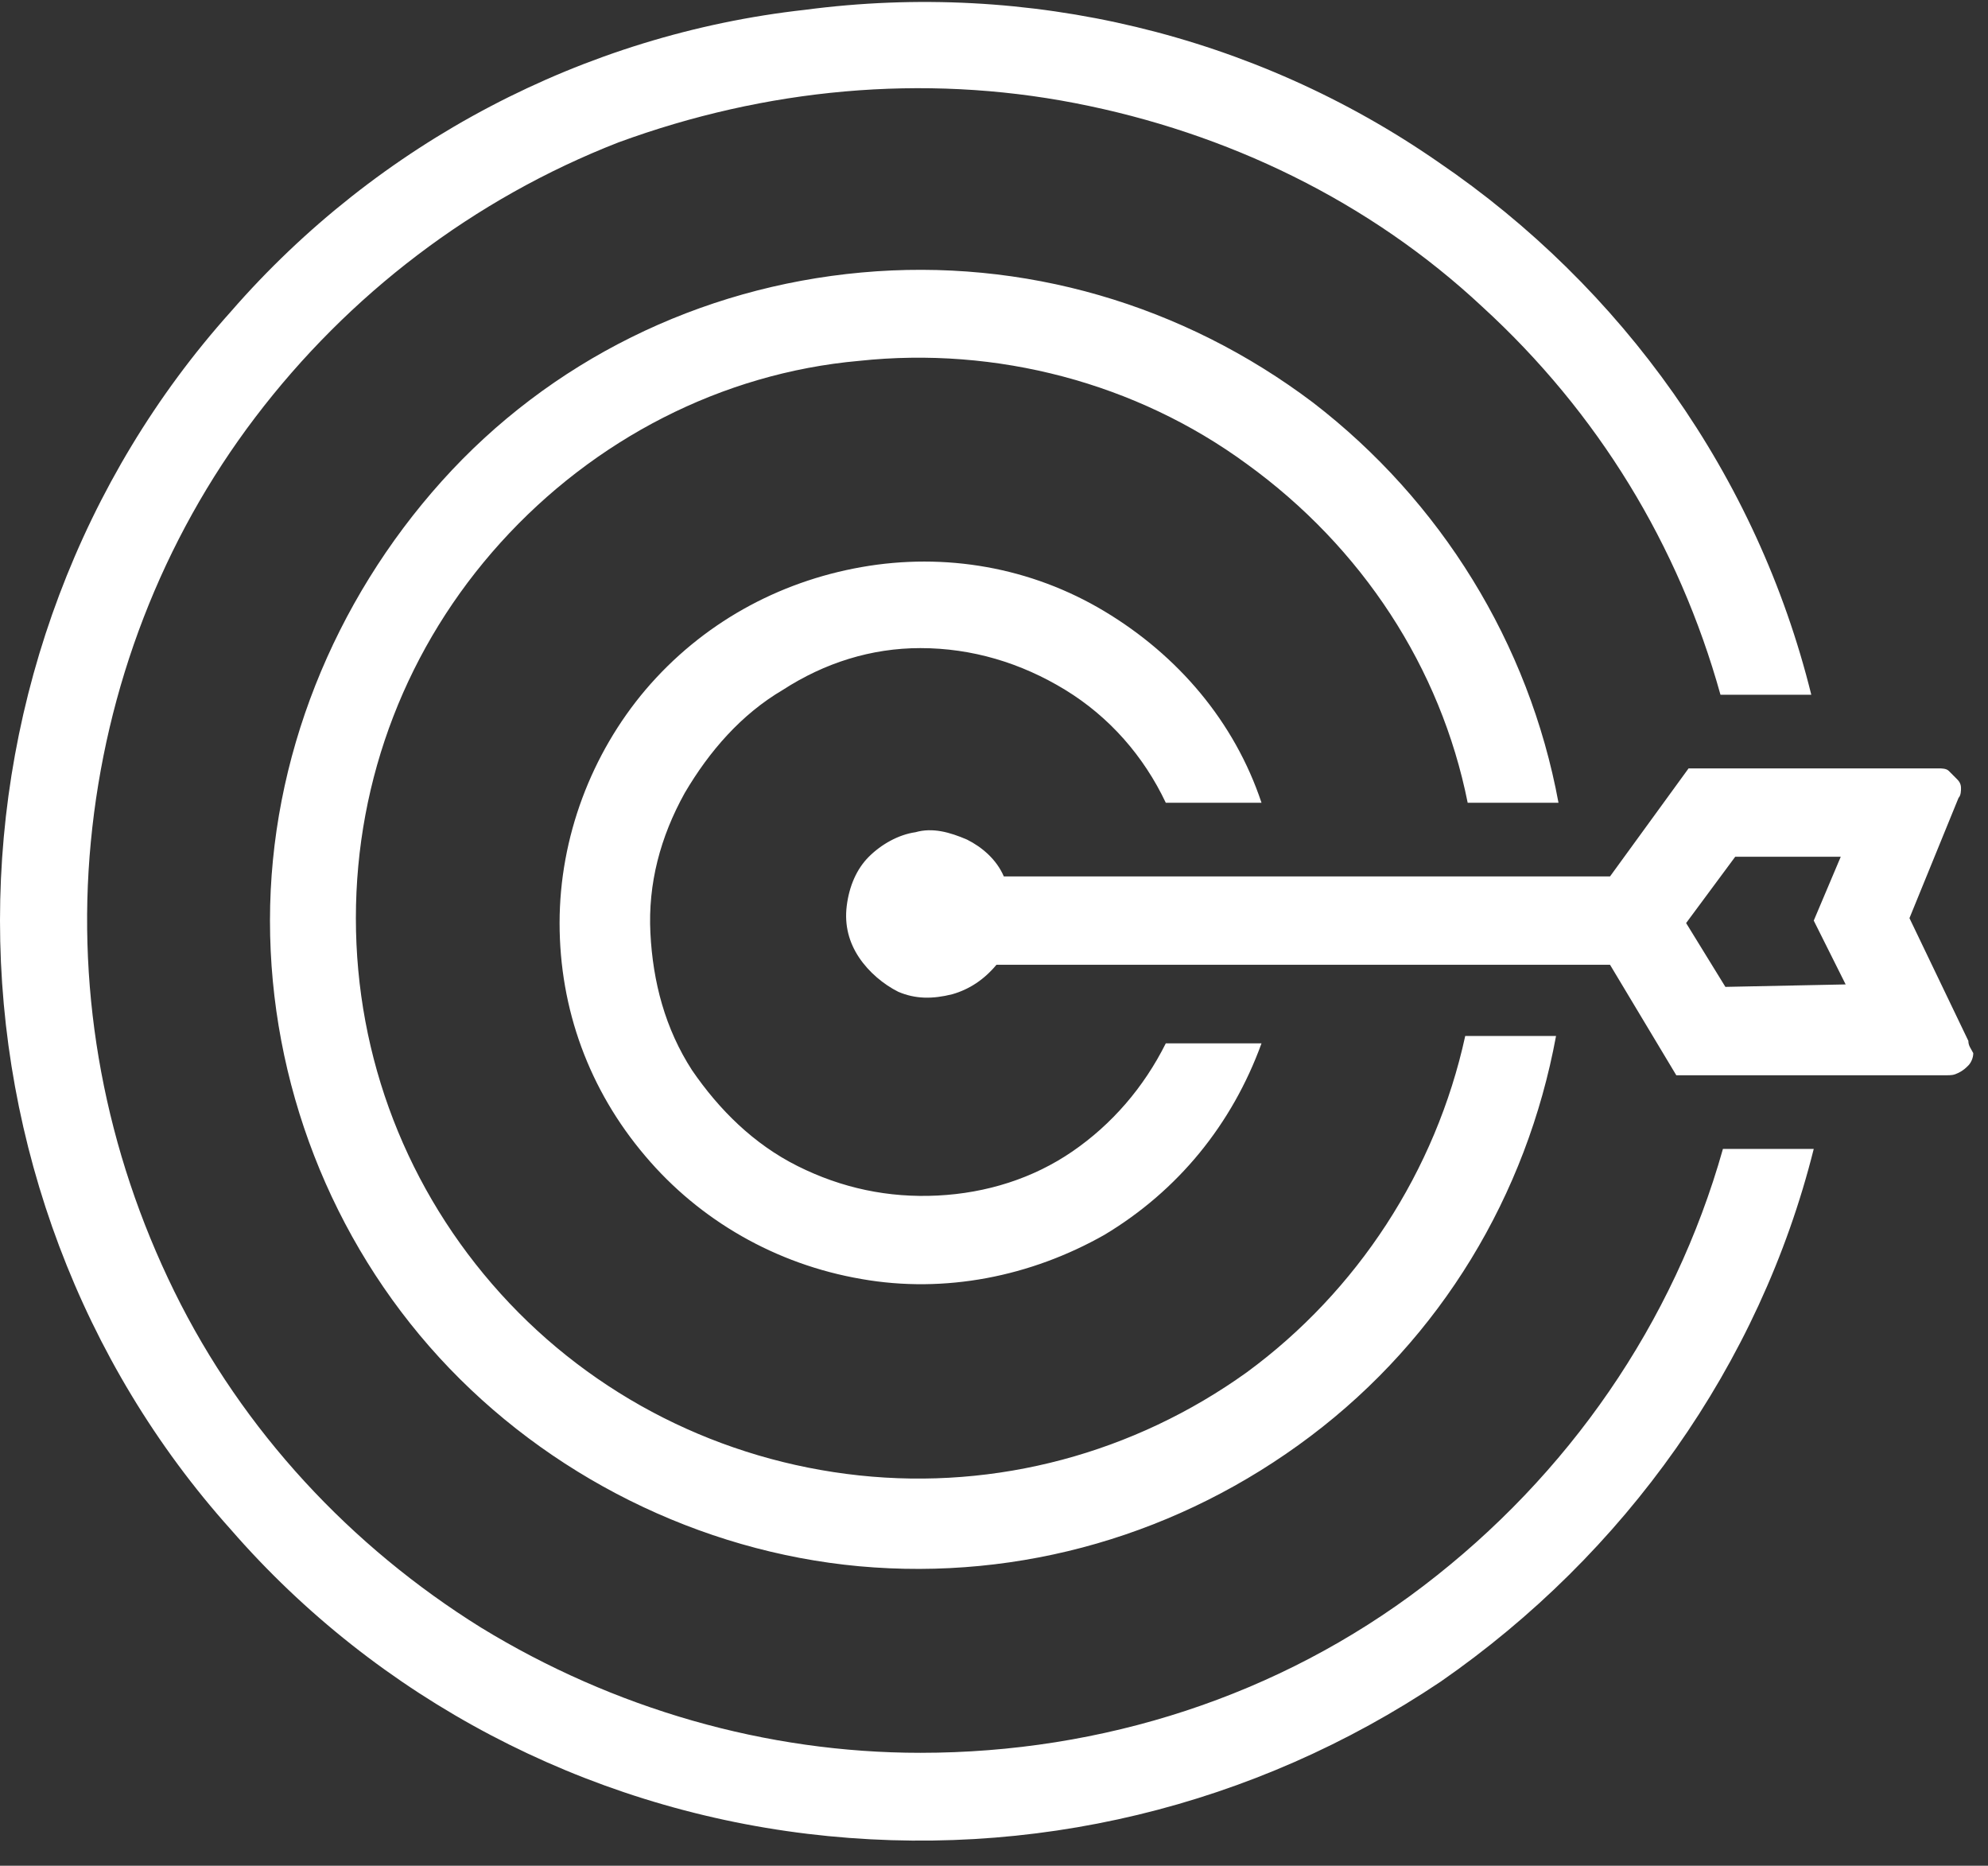 <?xml version="1.0" encoding="utf-8"?>
<!-- Generator: Adobe Illustrator 25.4.1, SVG Export Plug-In . SVG Version: 6.00 Build 0)  -->
<svg version="1.1" id="Layer_1" xmlns="http://www.w3.org/2000/svg" xmlns:xlink="http://www.w3.org/1999/xlink" x="0px" y="0px"
	 viewBox="0 0 81 76" style="enable-background:new 0 0 81 76;" xml:space="preserve">
<rect x="0" y="0" width="81" height="76" fill="#333333" stroke="none"/>
<style type="text/css">
	.st0{fill:#FFFFFF;}
</style>
<path class="st0" d="M80.2,42.4l-2.4-5l2-4.9c0.1-0.1,0.1-0.3,0.1-0.4c0-0.2-0.1-0.3-0.2-0.4c-0.1-0.1-0.2-0.2-0.3-0.3
	c-0.1-0.1-0.3-0.1-0.4-0.1H68.8l-3.2,4.4H40.9c-0.3-0.7-0.9-1.2-1.5-1.5c-0.7-0.3-1.4-0.5-2.1-0.3c-0.7,0.1-1.4,0.5-1.9,1
	c-0.5,0.5-0.8,1.2-0.9,2s0.1,1.5,0.5,2.1c0.4,0.6,1,1.1,1.6,1.4c0.7,0.3,1.4,0.3,2.2,0.1c0.7-0.2,1.3-0.6,1.8-1.2h25l2.7,4.5h11
	c0.2,0,0.3,0,0.5-0.1c0.2-0.1,0.3-0.2,0.4-0.3c0.1-0.1,0.2-0.3,0.2-0.5C80.3,42.7,80.2,42.6,80.2,42.4z M70.3,40.2l-1.6-2.6l2-2.7
	H75l-1.1,2.6l1.3,2.6L70.3,40.2z M37.5,26.4c2.1,0,4.1,0.6,5.9,1.7s3.2,2.7,4.1,4.6h3.9c-1.1-3.3-3.4-6-6.4-7.8
	c-3-1.8-6.5-2.4-9.9-1.8s-6.5,2.3-8.8,5c-2.2,2.6-3.5,6-3.5,9.5c0,3.5,1.2,6.8,3.5,9.5c2.2,2.6,5.3,4.4,8.8,5
	c3.4,0.6,6.9-0.1,9.9-1.8c3-1.8,5.2-4.5,6.4-7.8h-3.9c-0.9,1.8-2.2,3.3-3.8,4.4c-1.6,1.1-3.5,1.7-5.5,1.8c-2,0.1-3.9-0.3-5.7-1.2
	c-1.8-0.9-3.2-2.3-4.3-3.9c-1.1-1.7-1.6-3.6-1.7-5.6c-0.1-2,0.4-3.9,1.4-5.7c1-1.7,2.3-3.2,4-4.2C33.6,27,35.5,26.4,37.5,26.4z
	 M59.8,32.7h3.7c-1.2-6.5-4.8-12.3-10-16.3c-5.3-4-11.8-5.9-18.4-5.3s-12.7,3.6-17.1,8.5S11,30.9,11,37.5s2.5,13,6.9,17.8
	s10.6,7.9,17.1,8.5c6.6,0.6,13.1-1.3,18.4-5.3c5.3-4,8.8-9.8,10-16.3h-3.7c-1.2,5.5-4.4,10.4-8.9,13.7c-4.6,3.3-10.2,4.8-15.8,4.2
	c-5.6-0.6-10.8-3.2-14.6-7.4c-3.8-4.2-5.9-9.6-5.9-15.3s2.1-11.1,5.9-15.3c3.8-4.2,9-6.9,14.6-7.4c5.6-0.6,11.3,0.9,15.8,4.2
	C55.5,22.3,58.7,27.2,59.8,32.7z M37.5,71.4c-6.3,0-12.5-1.8-17.9-5.1C14.3,63,9.9,58.3,7.1,52.6s-4-12-3.4-18.3
	c0.6-6.3,2.9-12.3,6.7-17.3c3.8-5,8.9-8.9,14.8-11.2C31.2,3.6,37.6,3,43.8,4.2c6.2,1.2,12,4,16.6,8.3c4.7,4.3,8,9.7,9.7,15.8h3.7
	c-2.2-8.9-7.7-16.6-15.2-21.7c-7.5-5.2-16.7-7.4-25.8-6.2C23.8,1.4,15.4,5.8,9.4,12.7C3.3,19.5,0,28.4,0,37.5s3.3,18,9.4,24.8
	c6,6.9,14.4,11.3,23.5,12.4c9.1,1.1,18.2-1.1,25.8-6.2c7.5-5.2,13-12.9,15.2-21.7h-3.7c-2,7.1-6.3,13.3-12.2,17.8
	S44.9,71.4,37.5,71.4z"/>
</svg>
